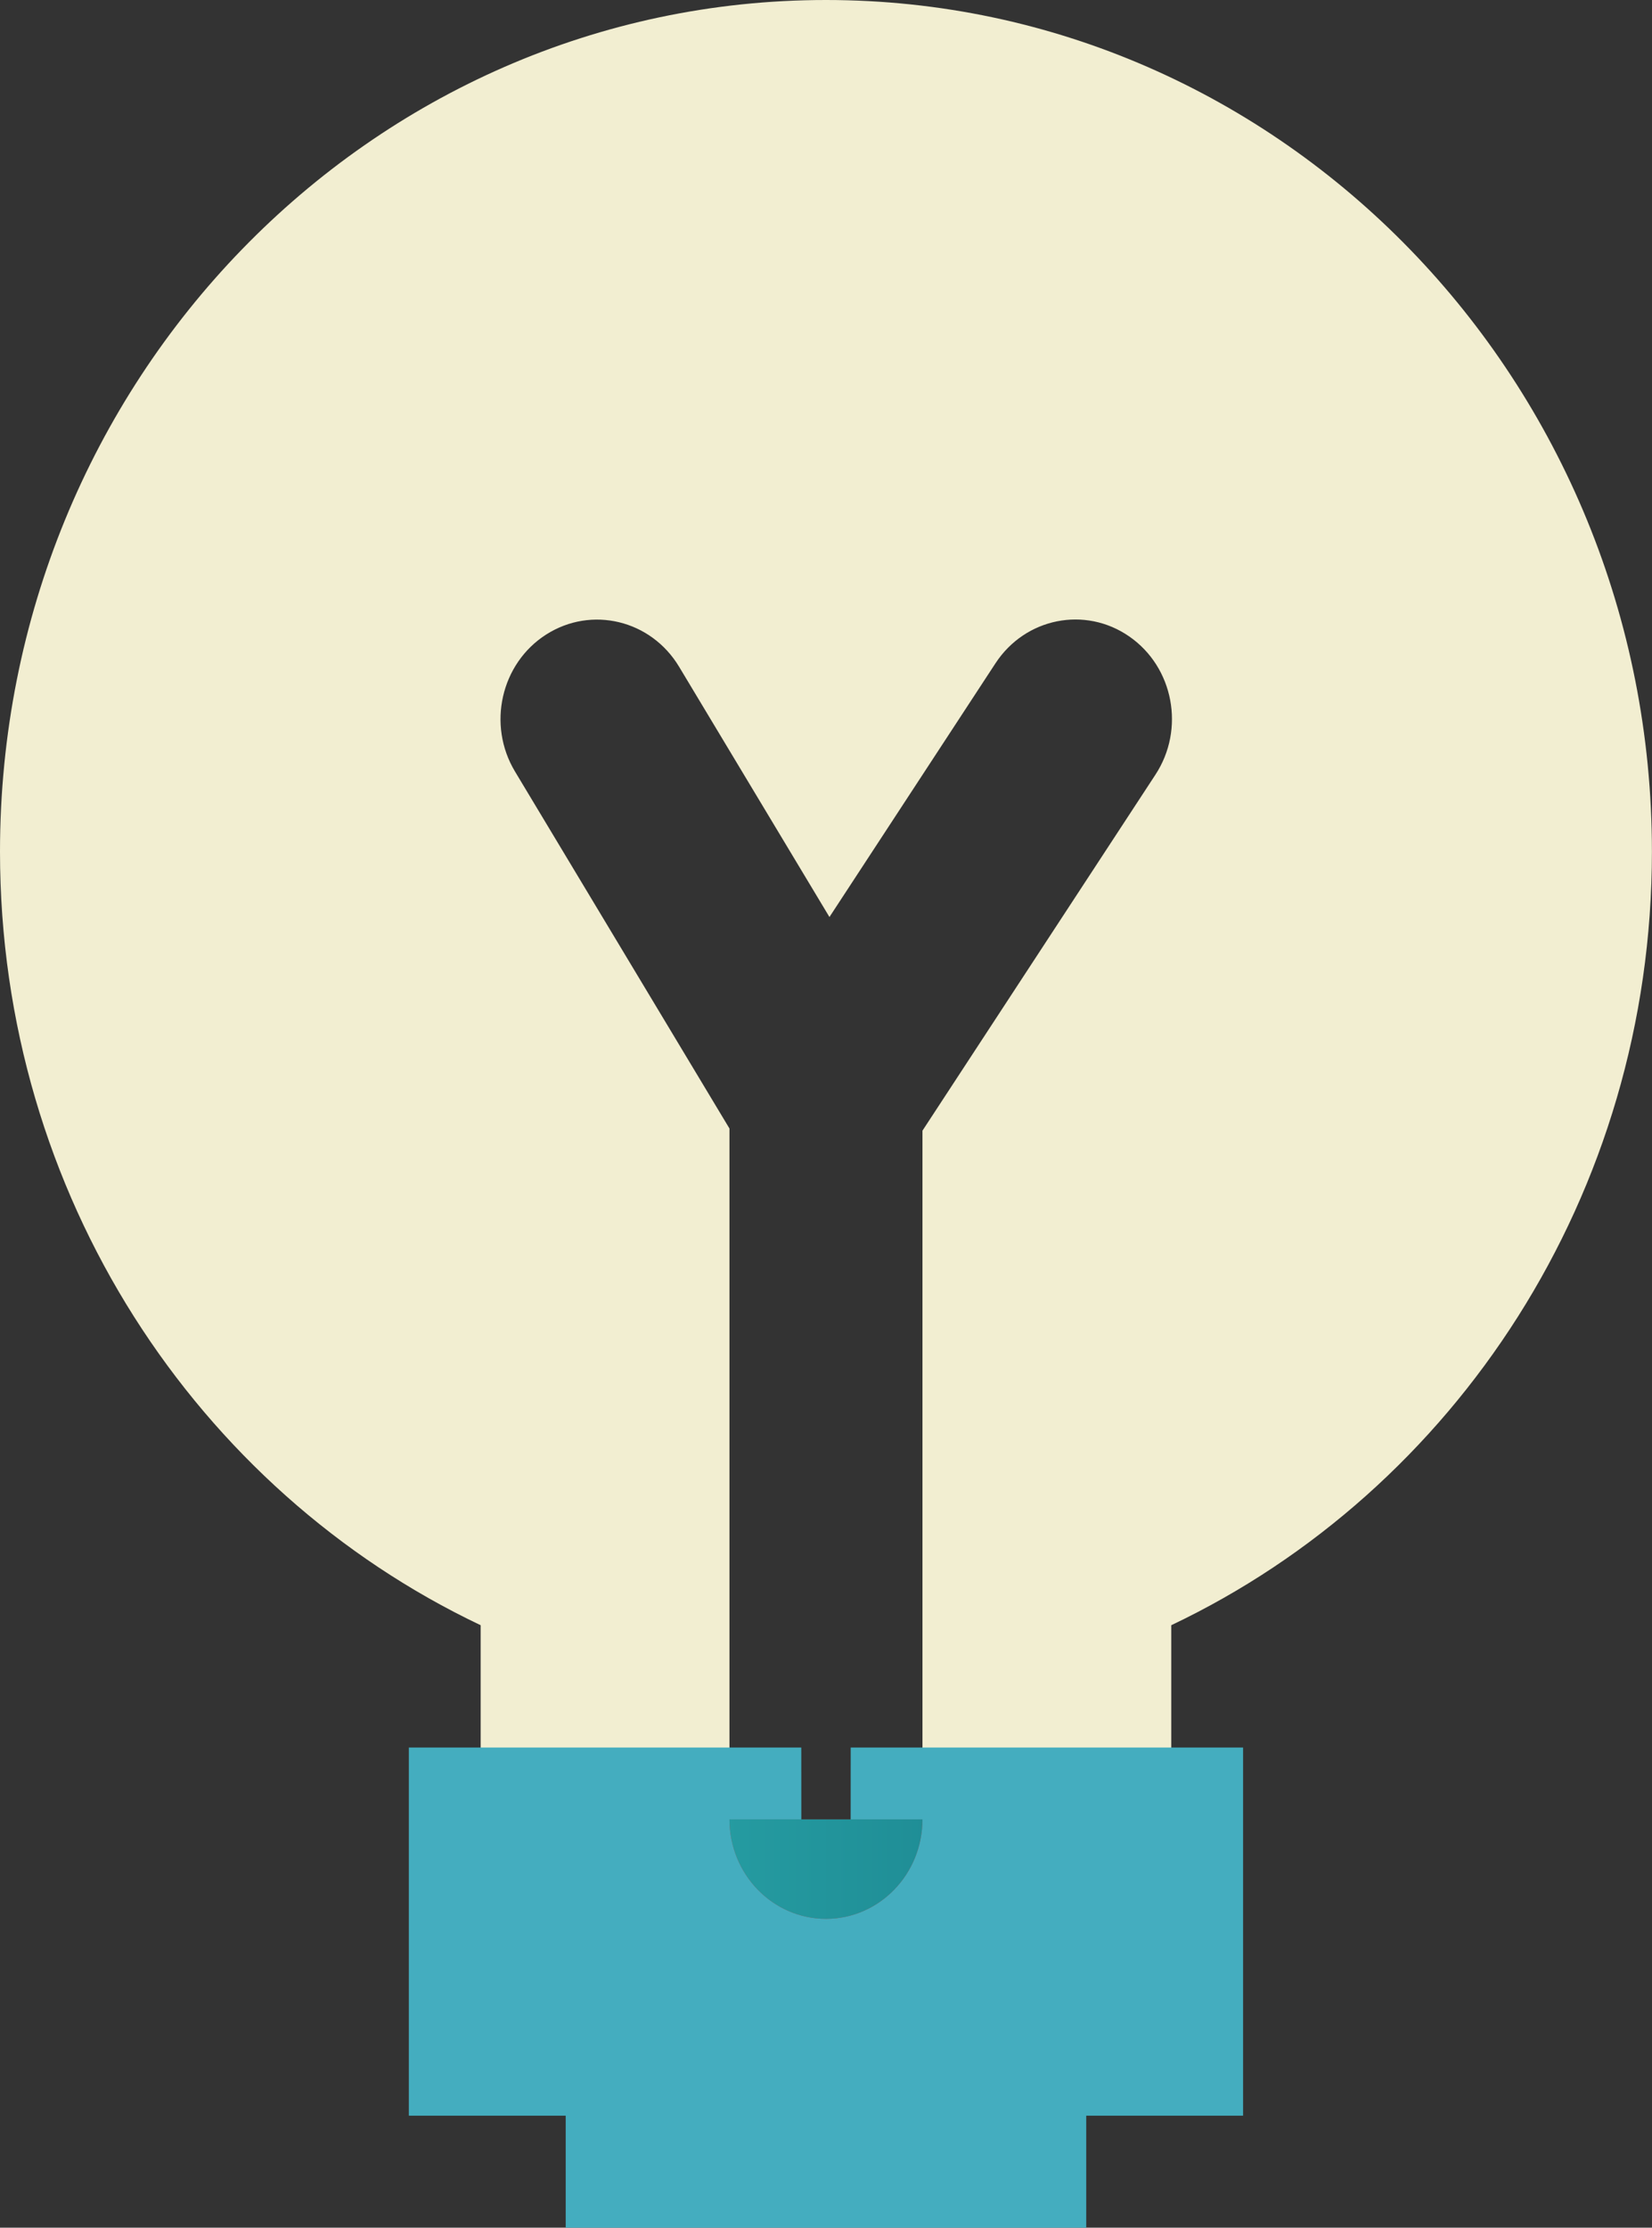<svg width="23" height="31" viewBox="0 0 23 31" fill="none" xmlns="http://www.w3.org/2000/svg">
<rect x="0" y="0" width="23" height="31" fill="#333333" stroke="none"/>
<g clip-path="url(#clip0)">
<path d="M11.5 0C5.148 0 0 5.306 0 11.851C0 16.627 2.743 20.741 6.692 22.616V25.317H10.156V15.704L7.17 10.736C6.779 10.086 6.974 9.232 7.604 8.83C8.236 8.427 9.063 8.628 9.454 9.277L11.548 12.761L13.859 9.231C14.274 8.597 15.108 8.43 15.724 8.858C16.34 9.286 16.502 10.147 16.086 10.781L12.843 15.734V25.317H16.307V22.616C20.256 20.74 22.999 16.627 22.999 11.851C23 5.306 17.851 0 11.5 0Z" fill="#F2EED1"/>
<path d="M11.499 26.702C10.758 26.702 10.156 26.082 10.156 25.318H6.692V28.441H8.876V30.815H14.123V28.441H16.307V25.318H12.844C12.844 26.082 12.242 26.702 11.499 26.702Z" fill="#44ADBF" stroke="#44ADBF" stroke-width="2" stroke-miterlimit="10"/>
<path d="M11.5 26.702C12.241 26.702 12.843 26.082 12.843 25.318H10.156C10.156 26.082 10.758 26.702 11.5 26.702Z" fill="#B5555D"/>
<path d="M11.5 26.702C12.241 26.702 12.843 26.082 12.843 25.318H10.156C10.156 26.082 10.758 26.702 11.5 26.702Z" fill="url(#paint0_linear)"/>
</g>
<defs>
<linearGradient id="paint0_linear" x1="6.693" y1="26.01" x2="16.308" y2="26.01" gradientUnits="userSpaceOnUse">
<stop stop-color="#2CABAE"/>
<stop offset="1" stop-color="#187E89"/>
</linearGradient>
<clipPath id="clip0">
<rect width="23" height="31" fill="white"/>
</clipPath>
</defs>
</svg>
